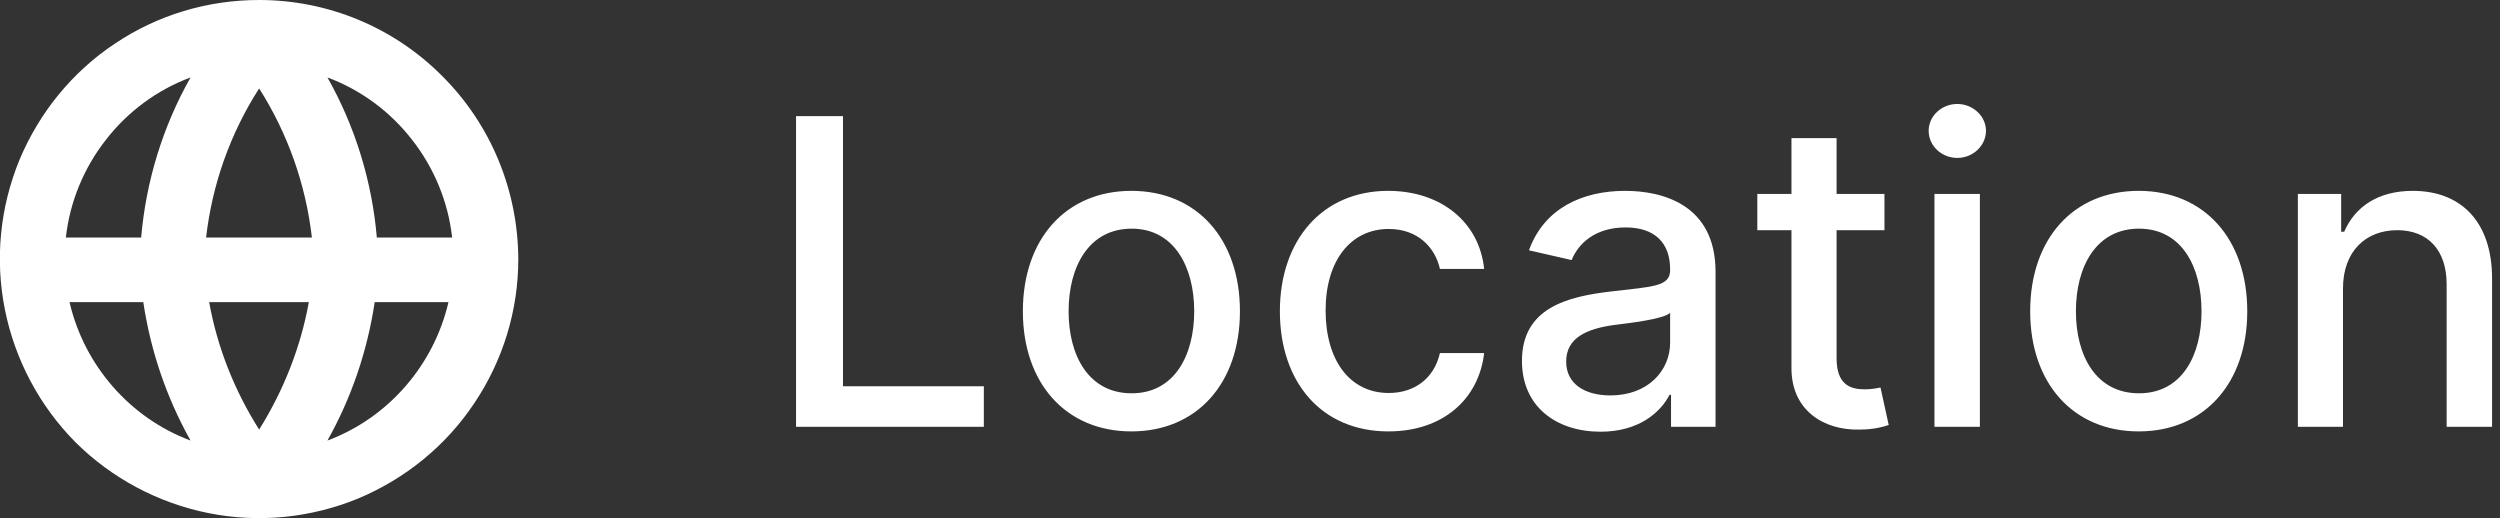 <svg width="82" height="17" viewBox="0 0 82 17" fill="none" xmlns="http://www.w3.org/2000/svg" xmlns:xlink="http://www.w3.org/1999/xlink">
	<rect x="0" y="0" width="82" height="17" fill="#333333" stroke="none"/>
	<desc>
			Created with Pixso.
	</desc>
	<defs/>
	<rect id="Vector" rx="-0.5" width="16" height="16" transform="translate(0.5 0.5)" fill="#FFFFFF" fill-opacity="0"/>
	<path id="Vector" d="M8.5 0C6.81 0 5.17 0.49 3.77 1.43C2.37 2.36 1.29 3.69 0.64 5.24C0 6.8 -0.17 8.5 0.16 10.15C0.49 11.8 1.3 13.32 2.48 14.51C3.67 15.69 5.19 16.5 6.84 16.83C8.49 17.16 10.19 16.99 11.75 16.35C13.3 15.7 14.63 14.62 15.56 13.22C16.5 11.82 17 10.18 17 8.5C16.99 6.24 16.1 4.08 14.5 2.49C12.91 0.89 10.75 0 8.5 0L8.5 0ZM14.83 7.79L12.36 7.79C12.2 5.94 11.65 4.15 10.74 2.54C11.84 2.95 12.8 3.66 13.52 4.59C14.24 5.51 14.7 6.62 14.83 7.79ZM6.86 9.91L10.13 9.91C9.86 11.4 9.3 12.81 8.5 14.09C7.69 12.81 7.13 11.4 6.86 9.91ZM6.76 7.79C6.96 6.05 7.55 4.38 8.5 2.9C9.44 4.38 10.03 6.05 10.23 7.79L6.76 7.79ZM6.25 2.54C5.34 4.15 4.79 5.94 4.63 7.79L2.16 7.79C2.29 6.62 2.75 5.51 3.47 4.59C4.19 3.66 5.15 2.95 6.25 2.54ZM2.28 9.91L4.7 9.91C4.94 11.51 5.46 13.04 6.25 14.45C5.26 14.08 4.39 13.47 3.7 12.68C3.01 11.89 2.52 10.94 2.28 9.91ZM10.74 14.45C11.53 13.04 12.05 11.51 12.29 9.91L14.71 9.91C14.47 10.94 13.98 11.89 13.29 12.68C12.6 13.47 11.73 14.08 10.74 14.45Z" fill="#FFFFFF" fill-opacity="1" fill-rule="nonzero"/>
	<path id="Location" d="M65.14 4.29C65.14 4.78 64.71 5.18 64.2 5.18C63.68 5.18 63.26 4.78 63.26 4.29C63.26 3.81 63.68 3.41 64.2 3.41C64.71 3.41 65.14 3.81 65.14 4.29ZM32.27 14L26.11 14L26.11 3.81L27.65 3.81L27.65 12.67L32.27 12.67L32.27 14ZM60.24 6.36L61.81 6.36L61.81 7.55L60.24 7.55L60.24 11.75C60.24 12.61 60.68 12.77 61.16 12.77C61.4 12.77 61.58 12.73 61.68 12.71L61.95 13.94C61.77 14 61.46 14.09 60.99 14.09C59.81 14.12 58.75 13.45 58.76 12.06L58.76 7.55L57.64 7.55L57.64 6.36L58.76 6.36L58.76 4.53L60.24 4.53L60.24 6.36ZM40.67 10.21C40.67 12.57 39.26 14.15 37.11 14.15C34.96 14.15 33.55 12.57 33.55 10.21C33.55 7.84 34.96 6.26 37.11 6.26C39.26 6.26 40.67 7.84 40.67 10.21ZM48.68 11.58C48.51 13.07 47.35 14.15 45.54 14.15C43.33 14.15 41.98 12.52 41.98 10.21C41.98 7.88 43.37 6.26 45.53 6.26C47.26 6.26 48.52 7.28 48.68 8.82L47.23 8.82C47.07 8.11 46.5 7.51 45.55 7.51C44.31 7.51 43.48 8.54 43.48 10.18C43.48 11.84 44.29 12.89 45.55 12.89C46.4 12.89 47.04 12.41 47.23 11.58L48.68 11.58ZM54.76 12.95C54.47 13.52 53.76 14.16 52.5 14.16C51.05 14.16 49.92 13.34 49.92 11.84C49.92 10.1 51.4 9.73 52.84 9.56C54.22 9.4 54.78 9.4 54.78 8.86L54.78 8.83C54.78 7.97 54.28 7.46 53.32 7.46C52.33 7.46 51.77 7.98 51.55 8.53L50.15 8.21C50.65 6.82 51.92 6.26 53.3 6.26C54.52 6.26 56.27 6.7 56.27 8.92L56.27 14L54.81 14L54.81 12.95L54.76 12.95ZM73.71 10.21C73.71 12.57 72.3 14.15 70.15 14.15C68 14.15 66.59 12.57 66.59 10.21C66.59 7.84 68 6.26 70.15 6.26C72.3 6.26 73.71 7.84 73.71 10.21ZM78.63 7.55C77.6 7.55 76.85 8.24 76.85 9.46L76.85 14L75.37 14L75.37 6.36L76.79 6.36L76.79 7.6L76.89 7.6C77.24 6.79 77.99 6.26 79.14 6.26C80.7 6.26 81.74 7.25 81.74 9.14L81.74 14L80.25 14L80.25 9.32C80.25 8.21 79.64 7.55 78.63 7.55ZM64.94 14L63.45 14L63.45 6.36L64.94 6.36L64.94 14ZM35.05 10.21C35.05 11.67 35.71 12.9 37.12 12.9C38.51 12.9 39.17 11.67 39.17 10.21C39.17 8.75 38.51 7.5 37.12 7.5C35.71 7.5 35.05 8.75 35.05 10.21ZM68.09 10.21C68.09 11.67 68.75 12.9 70.16 12.9C71.56 12.9 72.21 11.67 72.21 10.21C72.21 8.75 71.56 7.5 70.16 7.5C68.75 7.5 68.09 8.75 68.09 10.21ZM51.37 11.86C51.37 12.59 51.98 12.97 52.82 12.97C54.06 12.97 54.78 12.15 54.78 11.24L54.78 10.26C54.57 10.47 53.42 10.6 52.94 10.66C52.08 10.78 51.37 11.06 51.37 11.86Z" fill="#FFFFFF" fill-opacity="1" fill-rule="evenodd"/>
</svg>
